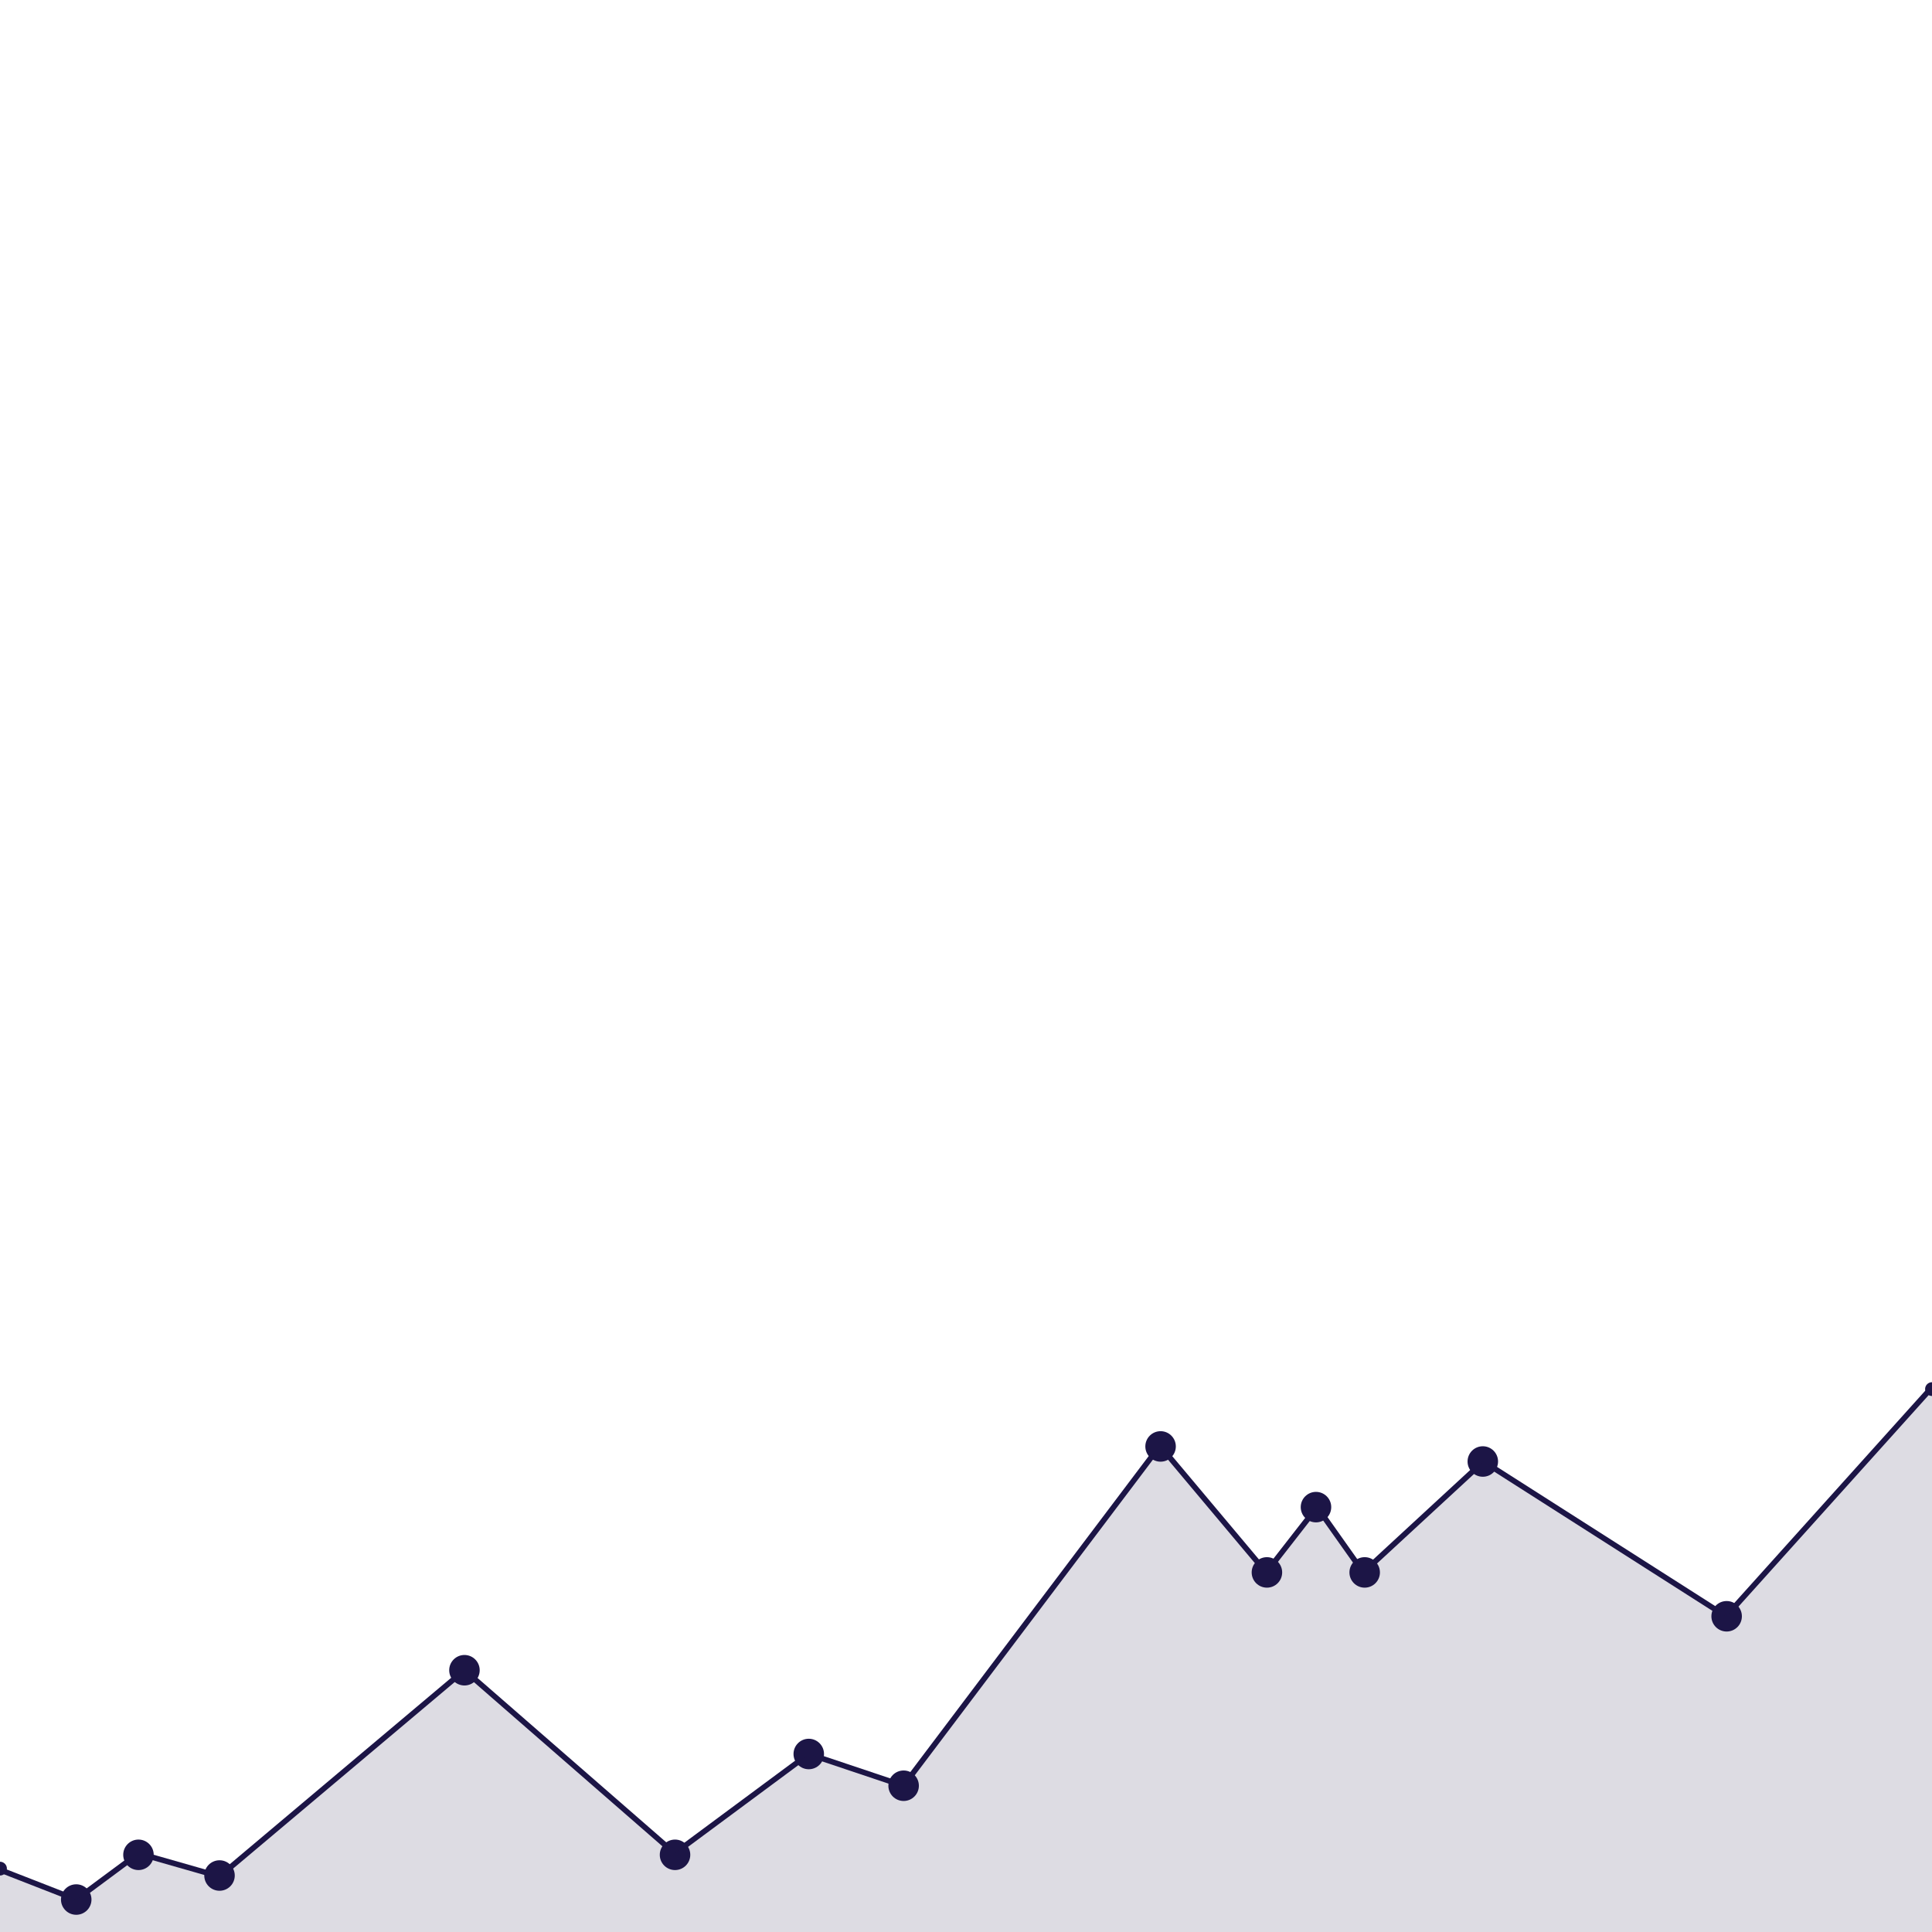 <svg xmlns="http://www.w3.org/2000/svg" viewBox="0 -830 1400 1400">
    <polyline points="0 524.92 55.24 546.48 100.45 512.99 159.07 529.73 336.56 380.31 488.91 512.99 586.06 441.01 654.68 464.01 840.54 217.66 917.56 309.43 954.4 262.12 987.89 309.43 1074.96 229.06 1250.77 341.22 1405 169.73" style="fill: none;stroke: #1c1546;stroke-miterlimit: 10;stroke-width: 4px"/>
    <circle cx="55.24" cy="546.48" r="11.05" style="fill: #1c1546"/>
    <circle cx="100.34" cy="514.07" r="11.05" style="fill: #1c1546"/>
    <circle cx="159.07" cy="529.07" r="11.05" style="fill: #1c1546"/>
    <circle cx="336.56" cy="380.31" r="11.05" style="fill: #1c1546"/>
    <circle cx="489.15" cy="514.07" r="11.05" style="fill: #1c1546"/>
    <circle cx="586.06" cy="441.01" r="11.05" style="fill: #1c1546"/>
    <circle cx="654.8" cy="464.01" r="11.05" style="fill: #1c1546"/>
    <circle cx="841" cy="218.14" r="11.05" style="fill: #1c1546"/>
    <circle cx="918.06" cy="309.43" r="11.05" style="fill: #1c1546"/>
    <circle cx="953.61" cy="262.12" r="11.05" style="fill: #1c1546"/>
    <circle cx="988.9" cy="309.43" r="11.05" style="fill: #1c1546"/>
    <circle cx="1074.5" cy="229.06" r="11.05" style="fill: #1c1546"/>
    <circle cx="1251.19" cy="341.22" r="11.05" style="fill: #1c1546"/>
    <circle cx="1400" cy="176.59" r="5" style="fill: #1c1546"/>
    <circle cy="524.07" r="5" style="fill: #1c1546"/>
    <polygon points="0 524.92 55.24 546.48 100.45 512.99 159.07 529.73 336.56 380.31 488.91 512.99 586.06 441.01 654.68 464.01 840.54 217.66 917.56 309.43 954.4 262.12 987.89 309.43 1074.96 229.06 1250.77 341.22 1405 169.73 1405 570 0 570 0 524.92" style="fill: #1c1546;opacity: 0.15"/>
</svg>
